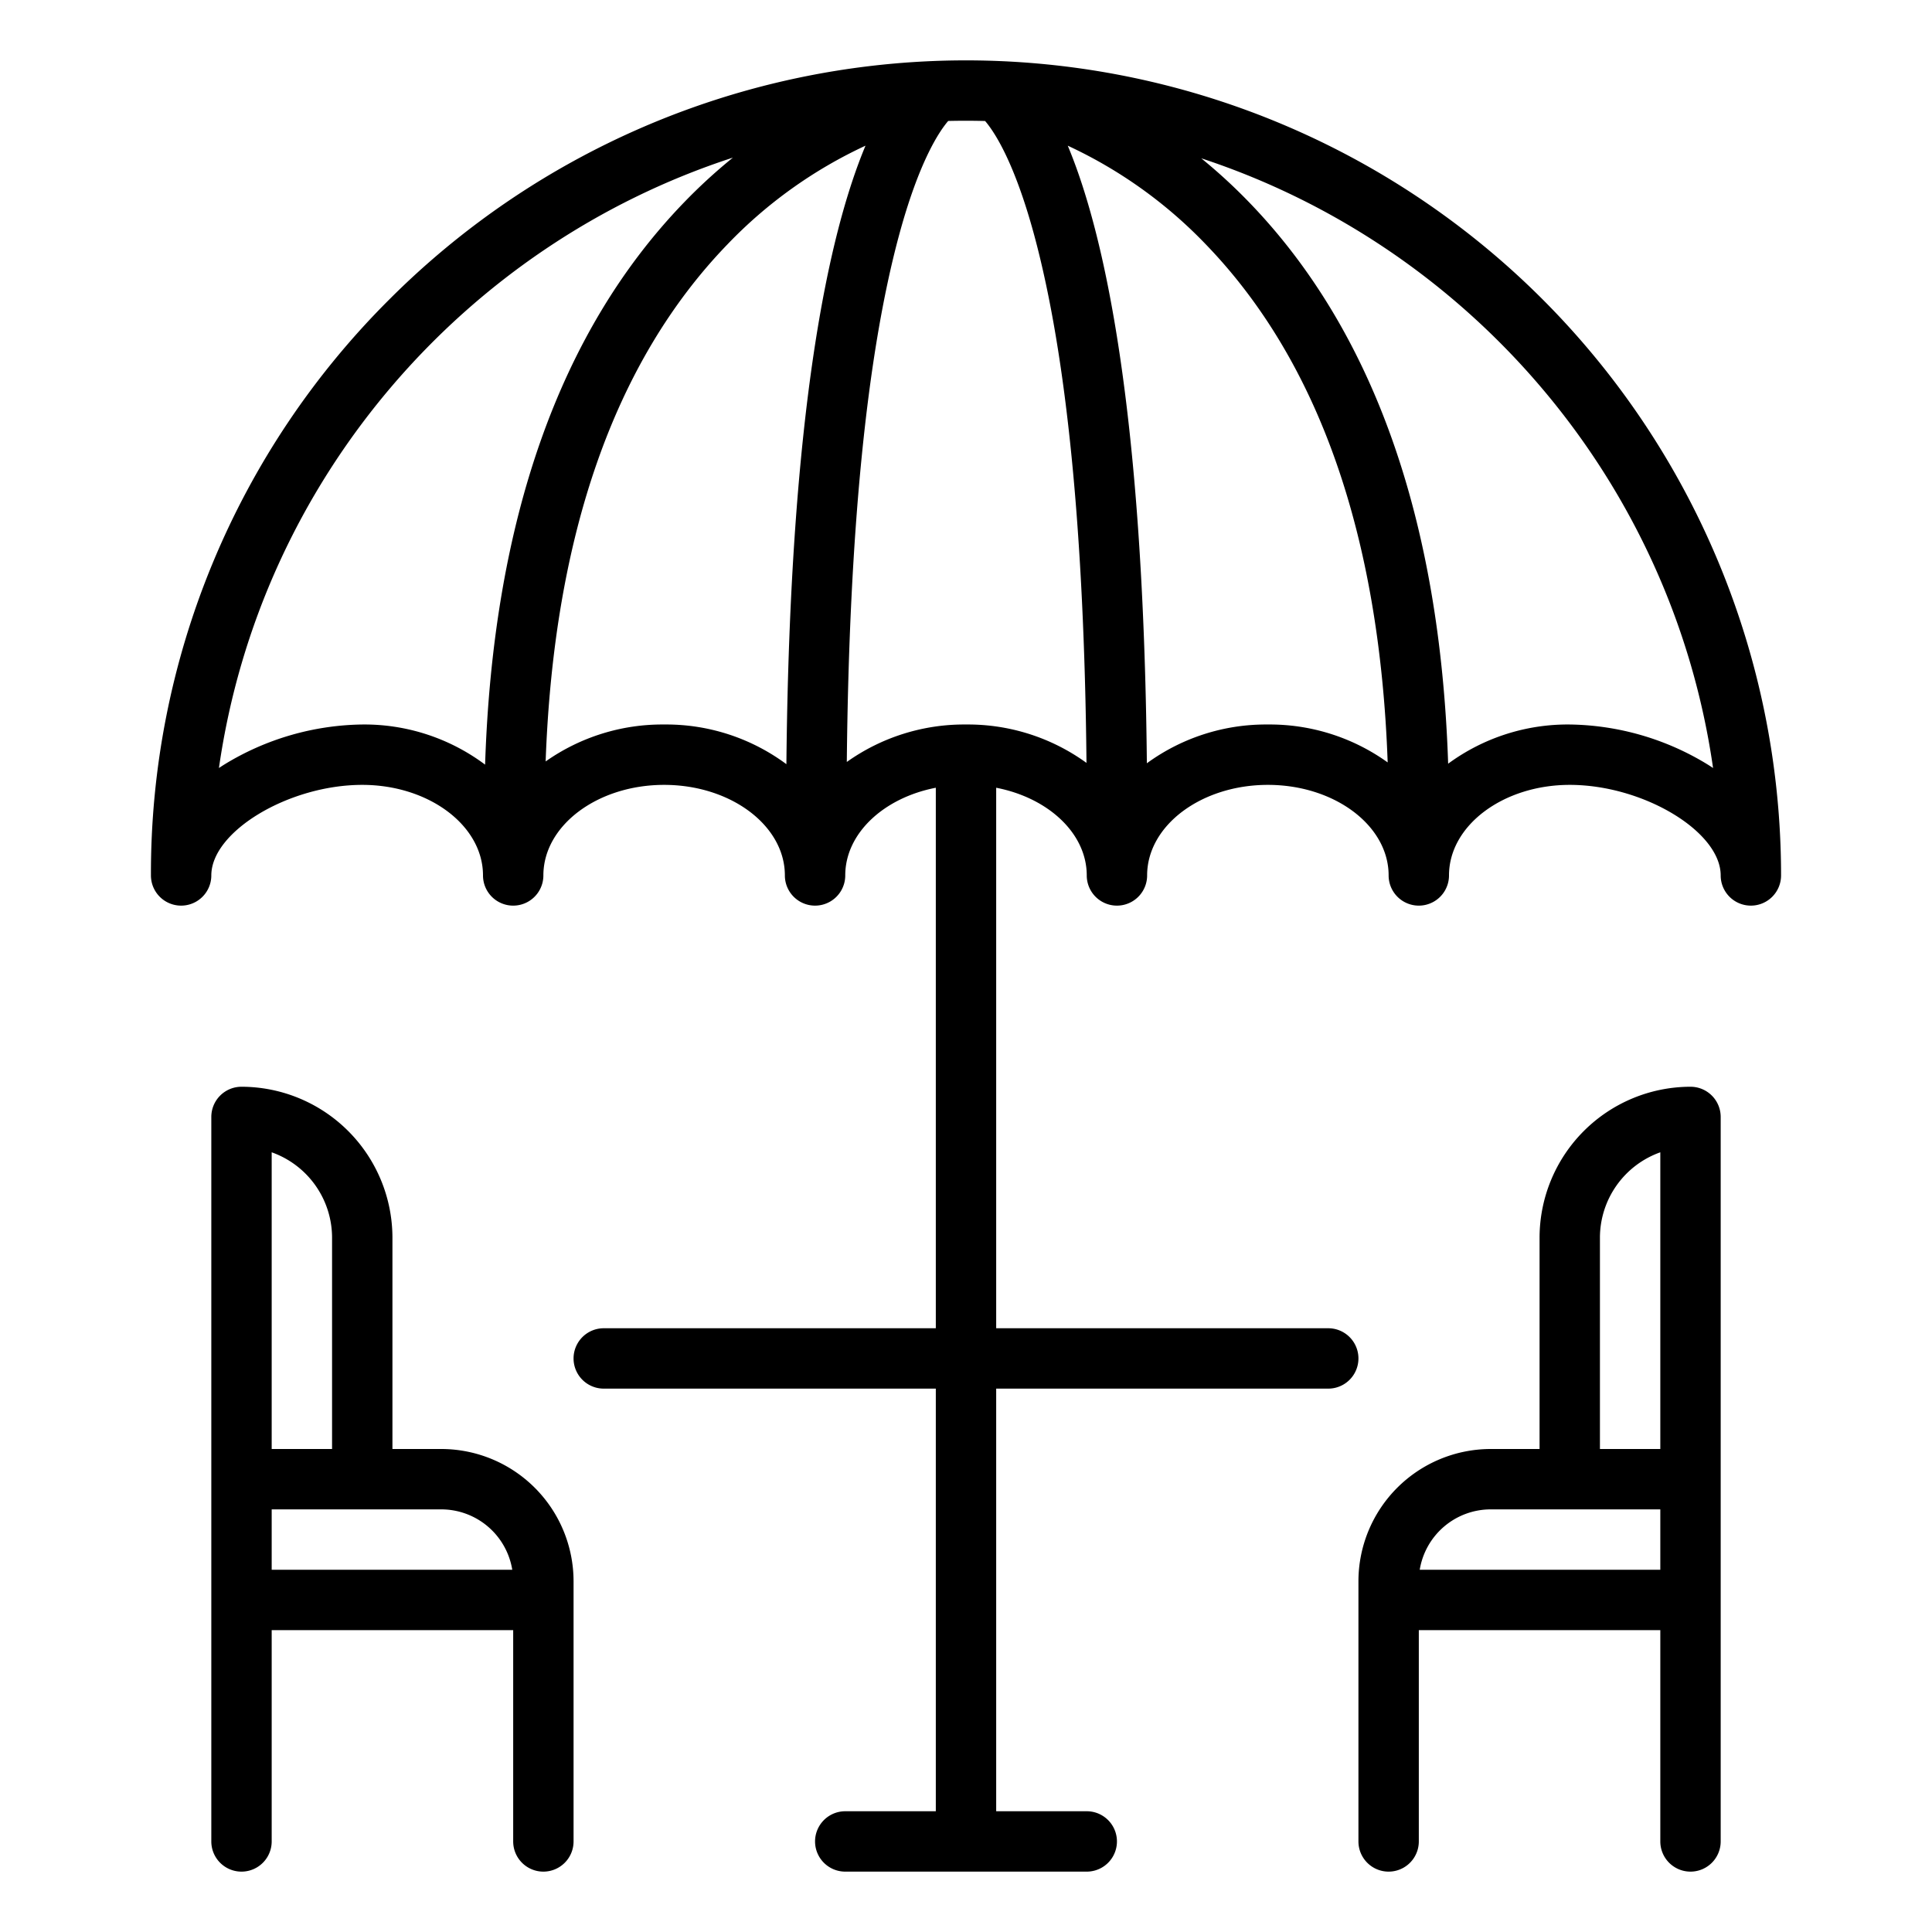<?xml version="1.0"?>
<svg xmlns="http://www.w3.org/2000/svg" id="Outline" viewBox="0 0 512 512" width="512" height="512"><path d="M144,496a8,8,0,0,0,8-8V419.045A35.085,35.085,0,0,0,116.955,384H104V328a40.045,40.045,0,0,0-40-40,8,8,0,0,0-8,8V488a8,8,0,0,0,16,0V432h64v56A8,8,0,0,0,144,496ZM88,328v56H72V305.371A24.042,24.042,0,0,1,88,328ZM72,416V400h44.955a19.076,19.076,0,0,1,18.8,16Z"/><path d="M448,496a8,8,0,0,0,8-8V296a8,8,0,0,0-8-8,40.045,40.045,0,0,0-40,40v56H395.045A35.085,35.085,0,0,0,360,419.045V488a8,8,0,0,0,16,0V432h64v56A8,8,0,0,0,448,496ZM424,328a24.042,24.042,0,0,1,16-22.629V384H424Zm-28.955,72H440v16H376.243A19.076,19.076,0,0,1,395.045,400Z"/><path d="M464,240a8,8,0,0,0,8-8A216,216,0,0,0,103.265,79.265,214.585,214.585,0,0,0,40,232a8,8,0,0,0,16,0c0-11.664,20.561-24,40-24,17.645,0,32,10.766,32,24a8,8,0,0,0,16,0c0-13.234,14.355-24,32-24s32,10.766,32,24a8,8,0,0,0,16,0c0-11.163,10.214-20.569,24-23.24V352H160a8,8,0,0,0,0,16h88V480H224a8,8,0,0,0,0,16h64a8,8,0,0,0,0-16H264V368h88a8,8,0,0,0,0-16H264V208.76c13.786,2.671,24,12.077,24,23.24a8,8,0,0,0,16,0c0-13.234,14.355-24,32-24s32,10.766,32,24a8,8,0,0,0,16,0c0-13.234,14.355-24,32-24,19.439,0,40,12.336,40,24A8,8,0,0,0,464,240ZM96,192a71.714,71.714,0,0,0-36.533,10.594q-.736.462-1.446.935c10.894-76.1,64.792-138.507,136.2-161.755a144.476,144.476,0,0,0-12.99,11.917C148.36,87.735,130.667,137.8,128.557,202.636A53.4,53.4,0,0,0,96,192Zm80,0a53.651,53.651,0,0,0-31.4,9.791c2.171-60.071,18.331-106.116,48.137-136.986a121.357,121.357,0,0,1,36.633-26.2c-9.628,23.006-20.056,69.648-20.966,163.912A53.436,53.436,0,0,0,176,192Zm80,0a53.609,53.609,0,0,0-31.587,9.928c.611-60.828,5.247-107.7,13.808-139.45,5.33-19.768,10.727-27.709,13.062-30.423Q253.635,32,256,32q2.539,0,5.064.067c2.356,2.742,7.738,10.694,13.054,30.408,8.573,31.791,13.211,78.75,13.813,139.7A53.533,53.533,0,0,0,256,192Zm80,0a53.508,53.508,0,0,0-32.069,10.276c-.926-94.1-11.345-140.68-20.964-163.667a121.367,121.367,0,0,1,36.632,26.2c29.849,30.914,46.013,77.044,48.148,137.239A53.57,53.57,0,0,0,336,192Zm116.533,10.594A71.714,71.714,0,0,0,416,192a53.475,53.475,0,0,0-32.226,10.389c-2.148-64.715-19.835-114.7-52.665-148.7a144.55,144.55,0,0,0-12.763-11.736c71.127,23.393,124.768,85.676,135.633,161.574Q453.27,203.055,452.533,202.594Z"/></svg>
